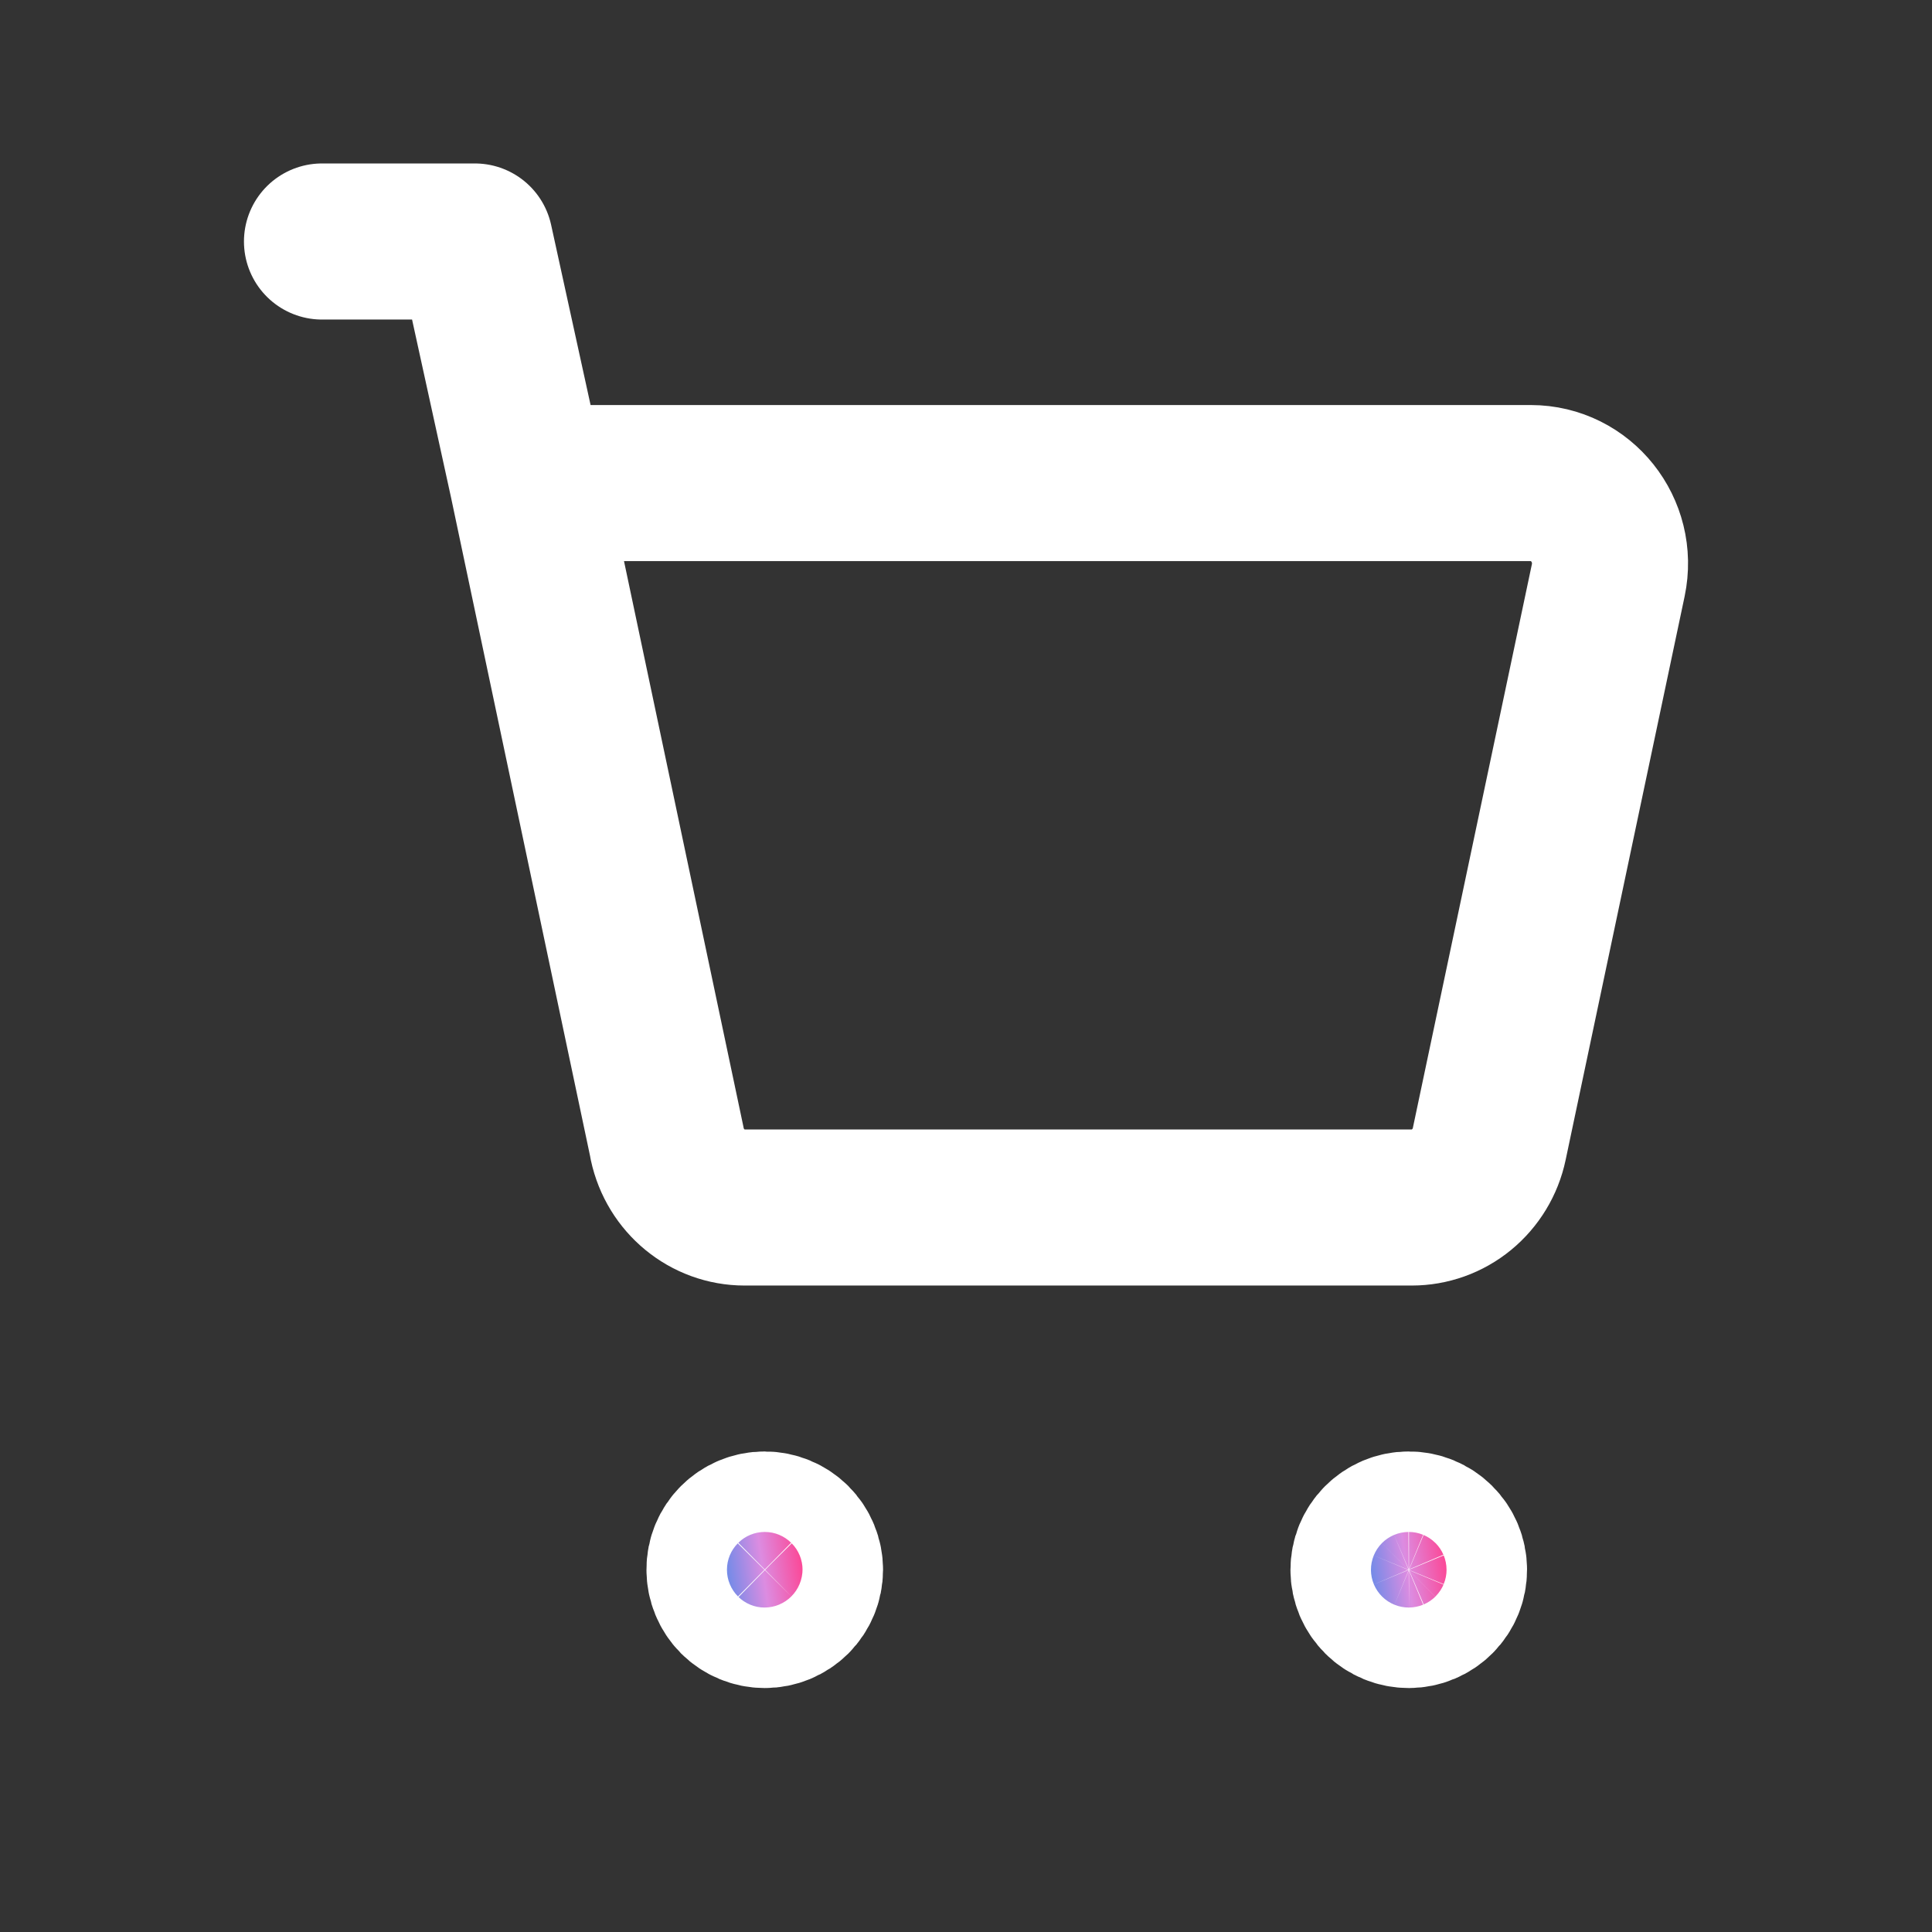 <svg width="24" height="24" viewBox="0 0 24 24" fill="none" xmlns="http://www.w3.org/2000/svg">
<rect x="0" y="0" width="24" height="24" fill="#333333" stroke="none"/>
<path d="M6.556 6L5.899 3H4M8.289 14.209L6.556 6.001H19.015C19.643 6.001 20.109 6.588 19.978 7.21L18.5 14.21C18.453 14.434 18.331 14.634 18.156 14.778C17.981 14.922 17.762 15 17.537 15H9.25C8.787 15 8.387 14.671 8.288 14.21L8.289 14.209Z" stroke-width="1.939" stroke-linecap="round" stroke-linejoin="round" stroke="#fff"/>
<path d="M17.497 19C17.431 19 17.366 19.014 17.306 19.039C17.245 19.065 17.191 19.102 17.144 19.149C17.098 19.195 17.062 19.251 17.037 19.311C17.012 19.372 17 19.437 17 19.503C17 19.569 17.014 19.634 17.039 19.694C17.065 19.755 17.102 19.809 17.149 19.856C17.195 19.902 17.251 19.938 17.311 19.963C17.372 19.988 17.437 20 17.503 20C17.636 19.999 17.762 19.946 17.856 19.851C17.949 19.757 18.001 19.63 18 19.497C17.999 19.364 17.946 19.238 17.851 19.144C17.757 19.051 17.63 18.999 17.497 19Z" fill="url(#paint1_linear_2124_52562)" stroke-width="1.939" stroke-linecap="round" stroke-linejoin="round" stroke="#fff"/>
<path d="M9.498 19C9.221 19 8.997 19.224 9 19.5C9 19.633 9.053 19.76 9.146 19.854C9.24 19.947 9.367 20 9.5 20C9.633 20 9.76 19.947 9.854 19.854C9.947 19.76 10 19.633 10 19.5C10 19.435 9.987 19.369 9.962 19.309C9.937 19.248 9.9 19.193 9.853 19.146C9.806 19.1 9.751 19.063 9.69 19.038C9.629 19.013 9.564 19 9.498 19Z" fill="url(#paint3_linear_2124_52562)" stroke-width="1.939" stroke-linecap="round" stroke-linejoin="round" stroke="#fff"/>
<defs>
<linearGradient id="paint0_linear_2124_52562" x1="1.06" y1="27" x2="23.162" y2="22.831" gradientUnits="userSpaceOnUse">
<stop stop-color="#108AEE"/>
<stop offset="0.61" stop-color="#DC8CE1"/>
<stop offset="1" stop-color="#FF408E"/>
</linearGradient>
<linearGradient id="paint1_linear_2124_52562" x1="16.816" y1="21" x2="18.219" y2="20.802" gradientUnits="userSpaceOnUse">
<stop stop-color="#108AEE"/>
<stop offset="0.61" stop-color="#DC8CE1"/>
<stop offset="1" stop-color="#FF408E"/>
</linearGradient>
<linearGradient id="paint2_linear_2124_52562" x1="16.816" y1="21" x2="18.219" y2="20.802" gradientUnits="userSpaceOnUse">
<stop stop-color="#108AEE"/>
<stop offset="0.61" stop-color="#DC8CE1"/>
<stop offset="1" stop-color="#FF408E"/>
</linearGradient>
<linearGradient id="paint3_linear_2124_52562" x1="8.816" y1="21" x2="10.219" y2="20.802" gradientUnits="userSpaceOnUse">
<stop stop-color="#108AEE"/>
<stop offset="0.61" stop-color="#DC8CE1"/>
<stop offset="1" stop-color="#FF408E"/>
</linearGradient>
<linearGradient id="paint4_linear_2124_52562" x1="8.816" y1="21" x2="10.219" y2="20.802" gradientUnits="userSpaceOnUse">
<stop stop-color="#108AEE"/>
<stop offset="0.61" stop-color="#DC8CE1"/>
<stop offset="1" stop-color="#FF408E"/>
</linearGradient>
</defs>
</svg>